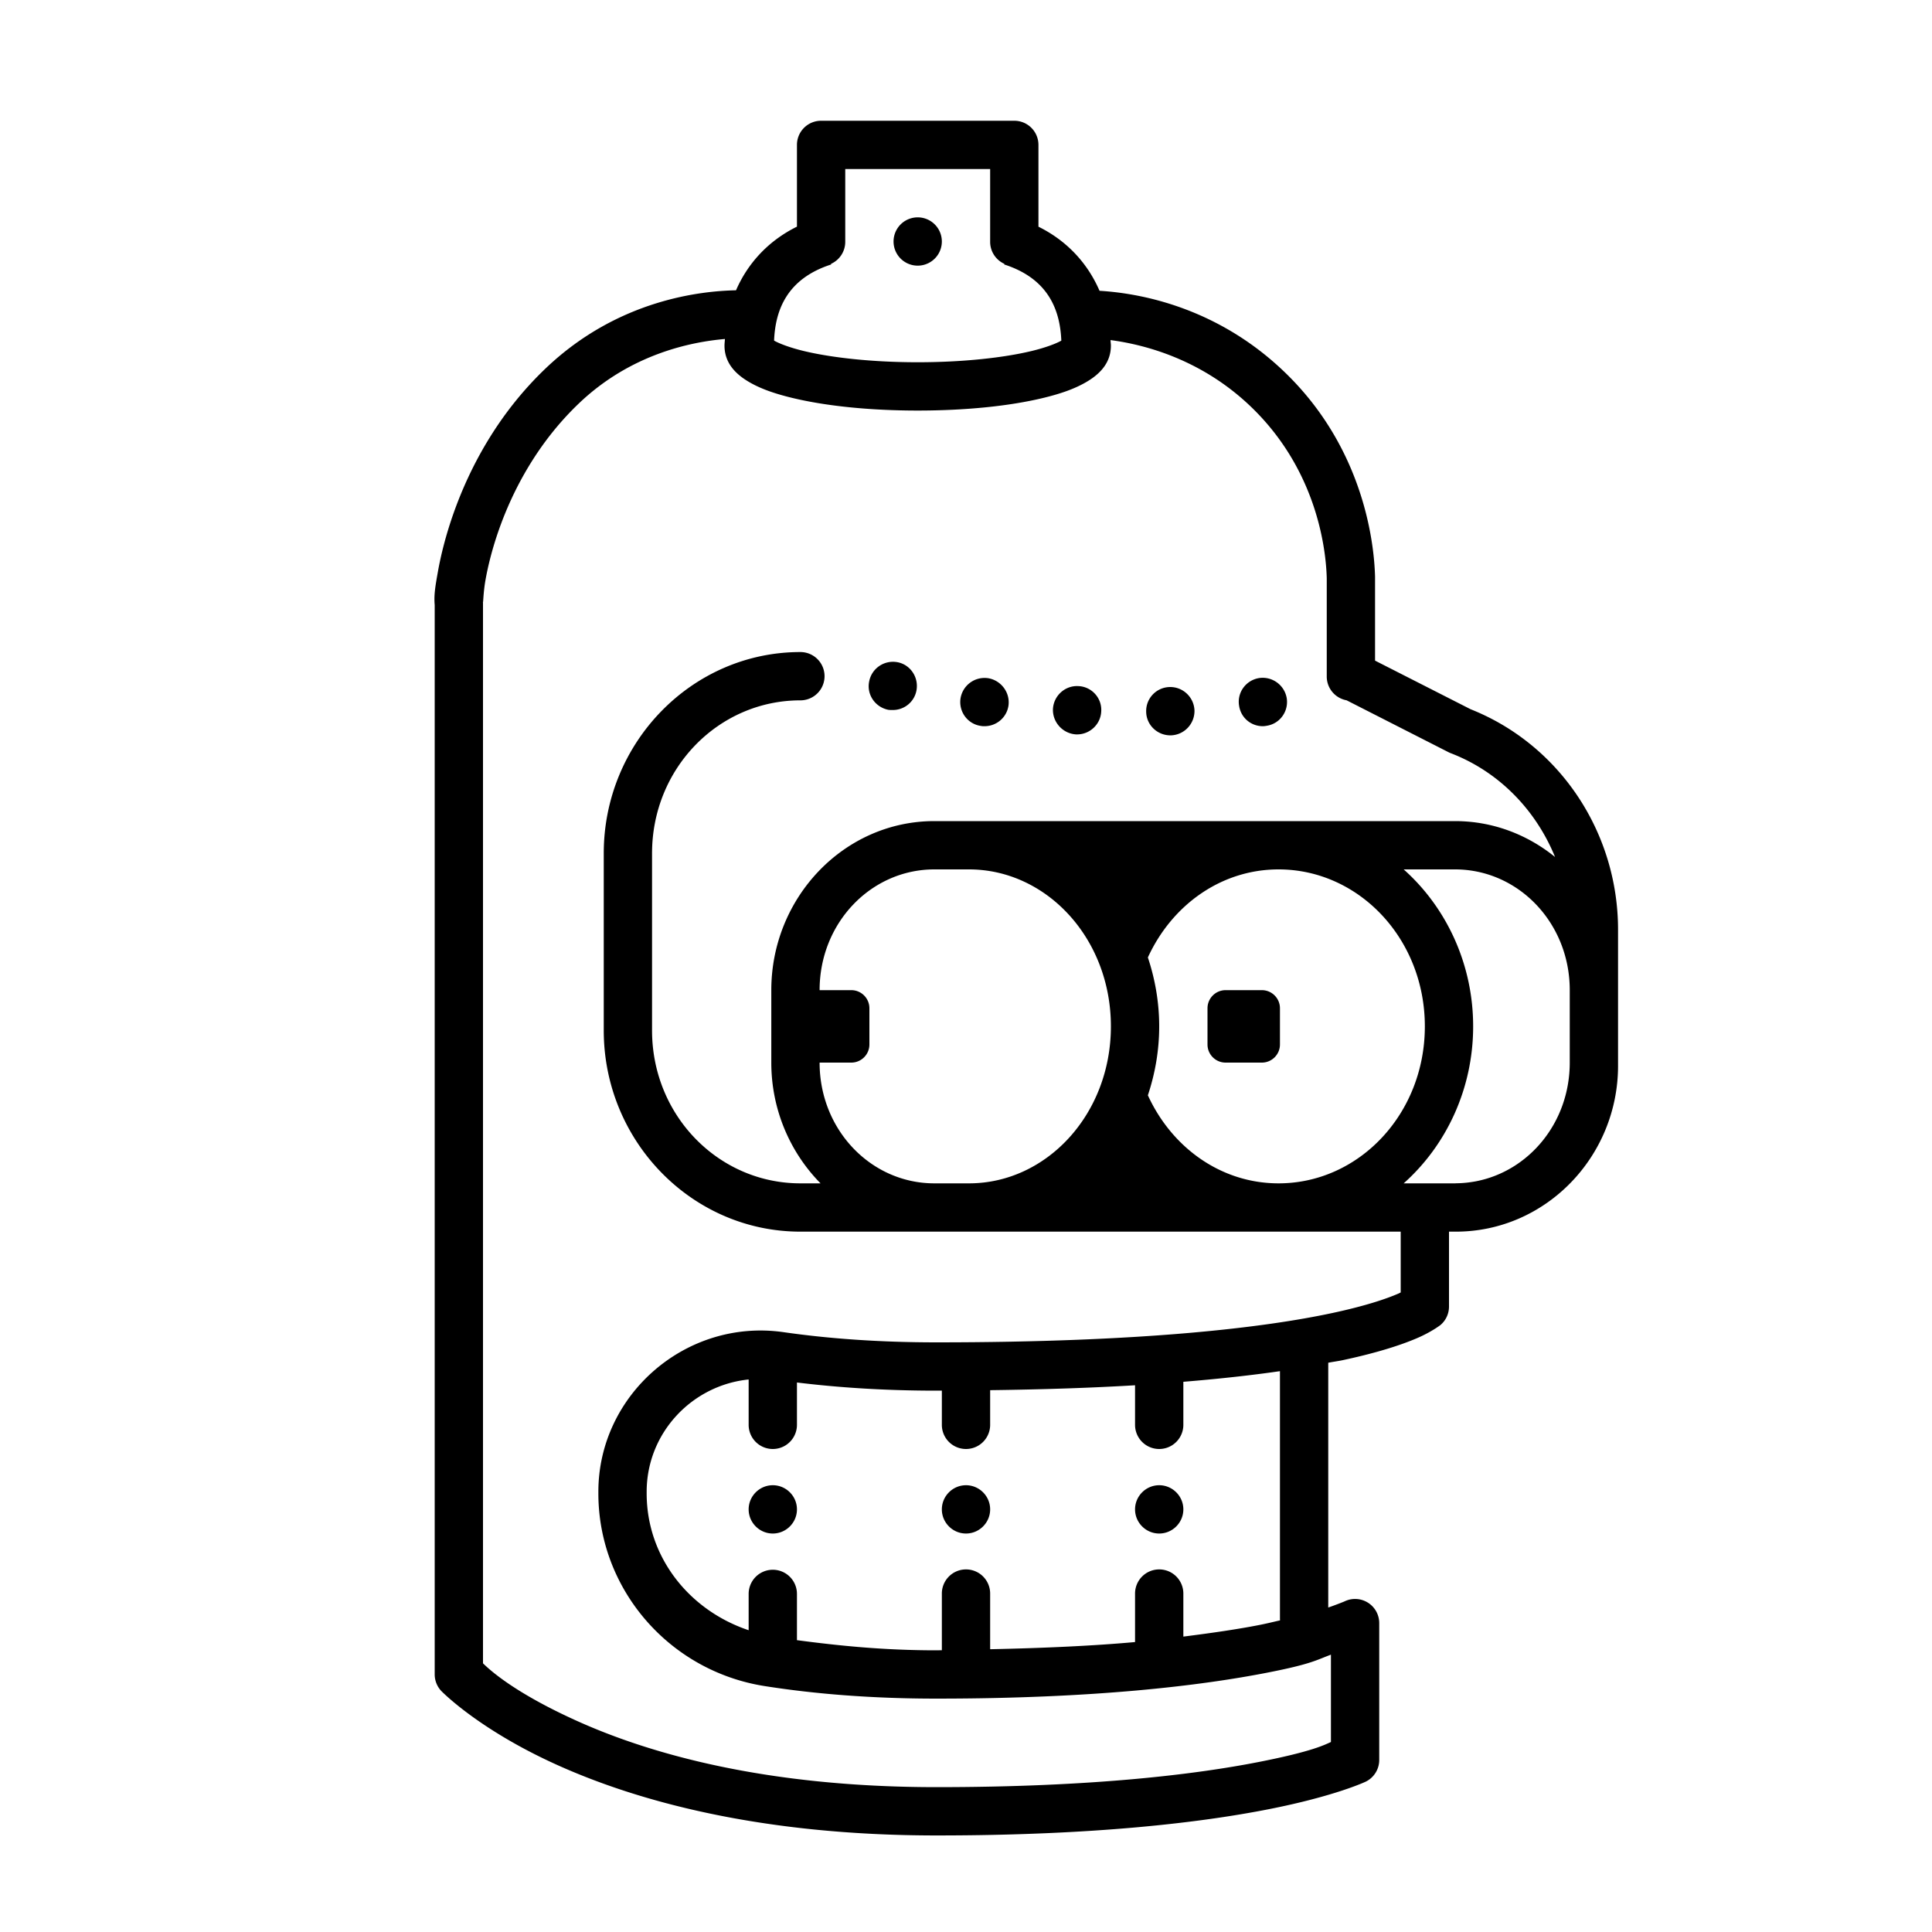 <svg fill="#000000" xmlns="http://www.w3.org/2000/svg"  viewBox="0 0 80 80" width="80px" height="80px"><path d="M 34 5 A 1 1 0 0 0 33 6 L 33 9.385 C 31.754 10.001 30.935 10.965 30.477 12.02 C 29.101 12.049 25.631 12.369 22.613 15.236 C 20.59 17.159 19.43 19.412 18.777 21.262 C 18.451 22.187 18.251 23.012 18.135 23.66 C 18.019 24.308 17.96 24.652 18.004 25.098 L 18 25 L 18 69.332 A 1 1 0 0 0 18.271 70.018 C 18.271 70.018 19.791 71.602 23.061 73.078 C 26.33 74.554 31.424 76.001 38.777 76.002 C 45.332 76.002 49.729 75.466 52.512 74.92 C 55.294 74.374 56.551 73.775 56.551 73.775 A 1 1 0 0 0 57.111 72.877 L 57.111 67.211 A 1 1 0 0 0 55.67 66.312 C 55.67 66.312 55.396 66.427 55 66.564 L 55 56.428 C 55.181 56.392 55.43 56.358 55.598 56.322 C 57.092 56.002 58.056 55.676 58.672 55.412 C 59.288 55.148 59.65 54.863 59.65 54.863 A 1 1 0 0 0 60 54.105 L 60 51 L 60.285 51 C 63.995 51 67 47.899 67 44.133 L 67 38.498 C 67 34.462 64.578 30.831 60.893 29.367 L 60.885 29.363 L 56.938 27.355 L 56.938 23.908 A 1 1 0 0 0 56.938 23.881 C 56.914 23.022 56.705 18.842 53.268 15.48 C 50.289 12.566 46.88 12.123 45.529 12.041 C 45.072 10.98 44.253 10.006 43 9.387 L 43 6 A 1 1 0 0 0 42 5 L 34 5 z M 35 7 L 41 7 L 41 10 A 1 1 0 0 0 41.59 10.926 L 41.582 10.951 C 43.405 11.537 43.895 12.829 43.947 14.105 C 43.73 14.229 43.293 14.395 42.723 14.533 C 41.572 14.811 39.88 15 38 15 C 36.12 15 34.428 14.811 33.277 14.533 C 32.706 14.395 32.27 14.227 32.053 14.104 C 32.105 12.827 32.596 11.537 34.418 10.951 L 34.41 10.926 A 1 1 0 0 0 35 10 L 35 7 z M 38 9 A 1 1 0 0 0 38 11 A 1 1 0 0 0 38 9 z M 30.018 14.037 C 30.013 14.128 30 14.223 30 14.312 C 30 15.102 30.56 15.556 31.049 15.836 C 31.538 16.116 32.118 16.31 32.807 16.477 C 34.184 16.809 35.991 17 38 17 C 40.009 17 41.816 16.811 43.193 16.479 C 43.882 16.312 44.46 16.118 44.949 15.838 C 45.438 15.558 46 15.102 46 14.312 C 46 14.237 45.987 14.158 45.984 14.082 C 47.378 14.266 49.786 14.872 51.869 16.91 C 54.742 19.72 54.917 23.22 54.938 23.938 L 54.938 28 A 1 1 0 0 0 55.76 28.998 L 59.986 31.15 A 1 1 0 0 0 60.08 31.191 C 62.072 31.958 63.597 33.54 64.391 35.486 C 63.248 34.56 61.815 34 60.25 34 L 38.688 34 C 34.948 34 31.938 37.169 31.938 41 L 31.938 44 C 31.938 45.949 32.719 47.724 33.977 49 L 33.143 49 C 29.754 49 27 46.19 27 42.668 L 27 35.334 C 27 31.811 29.753 29.001 33.141 29 C 33.141 29 33.143 29 33.143 29 A 1 1 0 1 0 33.143 27 C 28.643 27 25 30.757 25 35.334 L 25 42.668 C 25 47.244 28.643 51 33.143 51 L 58 51 L 58 53.518 C 57.934 53.548 58 53.524 57.883 53.574 C 57.415 53.775 56.574 54.068 55.18 54.367 C 52.391 54.965 47.396 55.584 38.777 55.584 C 36.381 55.584 34.281 55.426 32.445 55.162 C 28.407 54.585 24.777 57.751 24.777 61.771 L 24.777 61.838 C 24.777 65.803 27.71 69.203 31.682 69.82 C 33.732 70.141 36.084 70.336 38.777 70.336 C 45.332 70.336 49.729 69.8 52.512 69.254 C 54.303 68.903 54.513 68.737 55.111 68.516 L 55.111 72.133 C 54.853 72.247 54.346 72.524 52.127 72.959 C 49.493 73.476 45.223 74.002 38.777 74.002 C 31.686 74.001 26.891 72.614 23.883 71.256 C 21.305 70.092 20.294 69.161 20 68.875 L 20 25 A 1 1 0 0 0 19.996 24.902 C 20.01 25.048 20.006 24.557 20.104 24.012 C 20.201 23.466 20.375 22.739 20.662 21.926 C 21.236 20.299 22.257 18.332 23.99 16.686 C 26.125 14.657 28.617 14.157 30.018 14.037 z M 37.16 27.42 C 36.61 27.32 36.09 27.681 35.99 28.221 C 35.88 28.761 36.239 29.281 36.779 29.391 C 36.849 29.401 36.911 29.4 36.971 29.4 C 37.441 29.4 37.859 29.07 37.949 28.59 C 38.049 28.05 37.7 27.52 37.16 27.42 z M 40.9 28.08 C 40.35 28.01 39.85 28.389 39.77 28.939 C 39.7 29.489 40.081 29.991 40.631 30.061 C 40.681 30.071 40.72 30.07 40.77 30.07 C 41.26 30.07 41.69 29.711 41.76 29.211 C 41.83 28.661 41.44 28.16 40.9 28.08 z M 52.119 28.08 C 51.569 28.18 51.211 28.7 51.311 29.24 C 51.391 29.73 51.809 30.07 52.289 30.07 C 52.349 30.07 52.401 30.061 52.461 30.051 C 53.011 29.961 53.369 29.44 53.279 28.9 C 53.179 28.35 52.659 27.99 52.119 28.08 z M 44.65 28.41 C 44.1 28.38 43.63 28.809 43.6 29.359 C 43.58 29.909 44.011 30.38 44.561 30.41 L 44.6 30.41 C 45.13 30.41 45.58 29.989 45.6 29.449 C 45.63 28.899 45.2 28.43 44.65 28.41 z M 48.42 28.449 C 47.87 28.469 47.441 28.93 47.461 29.48 C 47.471 30.02 47.921 30.449 48.461 30.449 L 48.49 30.449 C 49.04 30.429 49.471 29.97 49.461 29.42 C 49.441 28.87 48.98 28.429 48.42 28.449 z M 38.688 36 L 40.125 36 C 43.331 36 46 38.855 46 42.5 C 46 46.145 43.331 49 40.125 49 L 38.688 49 C 36.077 49 33.938 46.795 33.938 44 L 35.25 44 C 35.664 44 36 43.664 36 43.25 L 36 41.75 C 36 41.336 35.664 41 35.25 41 L 33.938 41 C 33.938 38.205 36.077 36 38.688 36 z M 52.943 36 C 56.265 36 59 38.868 59 42.5 C 59 46.132 56.265 49 52.943 49 C 50.569 49 48.528 47.529 47.531 45.354 C 47.829 44.457 48 43.499 48 42.5 C 48 41.501 47.829 40.543 47.531 39.646 C 48.528 37.471 50.569 36 52.943 36 z M 58.123 36 L 60.25 36 C 62.861 36 65 38.205 65 41 L 65 44 C 65 46.48 63.314 48.494 61.109 48.916 C 60.853 48.963 60.591 48.994 60.322 48.996 C 60.298 48.996 60.274 49 60.25 49 L 58.123 49 C 59.883 47.433 61 45.092 61 42.5 C 61 39.908 59.883 37.567 58.123 36 z M 50.75 41 C 50.336 41 50 41.336 50 41.75 L 50 43.25 C 50 43.664 50.336 44 50.75 44 L 52.25 44 C 52.664 44 53 43.664 53 43.25 L 53 41.75 C 53 41.336 52.664 41 52.25 41 L 50.75 41 z M 53 56.777 L 53 67 A 1 1 0 0 0 53.004 67.096 C 52.715 67.161 52.474 67.223 52.127 67.291 C 51.282 67.457 50.199 67.617 49 67.768 L 49 66 A 1 1 0 0 0 47.984 64.986 A 1 1 0 0 0 47 66 L 47 67.994 C 45.32 68.147 43.274 68.243 41 68.291 L 41 66 A 1 1 0 0 0 39.984 64.986 A 1 1 0 0 0 39 66 L 39 68.332 C 38.92 68.332 38.858 68.336 38.777 68.336 C 36.567 68.336 34.731 68.144 33 67.916 L 33 66 A 1 1 0 1 0 31 66 L 31 67.504 C 28.526 66.675 26.777 64.467 26.777 61.838 L 26.777 61.771 C 26.777 59.339 28.649 57.361 31 57.121 L 31 59 A 1 1 0 1 0 33 59 L 33 57.246 C 34.729 57.457 36.64 57.584 38.777 57.584 C 38.856 57.584 38.922 57.582 39 57.582 L 39 59 A 1 1 0 1 0 41 59 L 41 57.564 C 43.249 57.535 45.256 57.466 47 57.361 L 47 59 A 1 1 0 1 0 49 59 L 49 57.217 C 50.54 57.091 51.868 56.941 53 56.777 z M 32 61.5 C 31.45 61.5 31 61.95 31 62.5 C 31 63.05 31.45 63.5 32 63.5 C 32.55 63.5 33 63.05 33 62.5 C 33 61.95 32.55 61.5 32 61.5 z M 40 61.5 C 39.45 61.5 39 61.95 39 62.5 C 39 63.05 39.45 63.5 40 63.5 C 40.55 63.5 41 63.05 41 62.5 C 41 61.95 40.55 61.5 40 61.5 z M 48 61.5 C 47.45 61.5 47 61.95 47 62.5 C 47 63.05 47.45 63.5 48 63.5 C 48.55 63.5 49 63.05 49 62.5 C 49 61.95 48.55 61.5 48 61.5 z"/></svg>